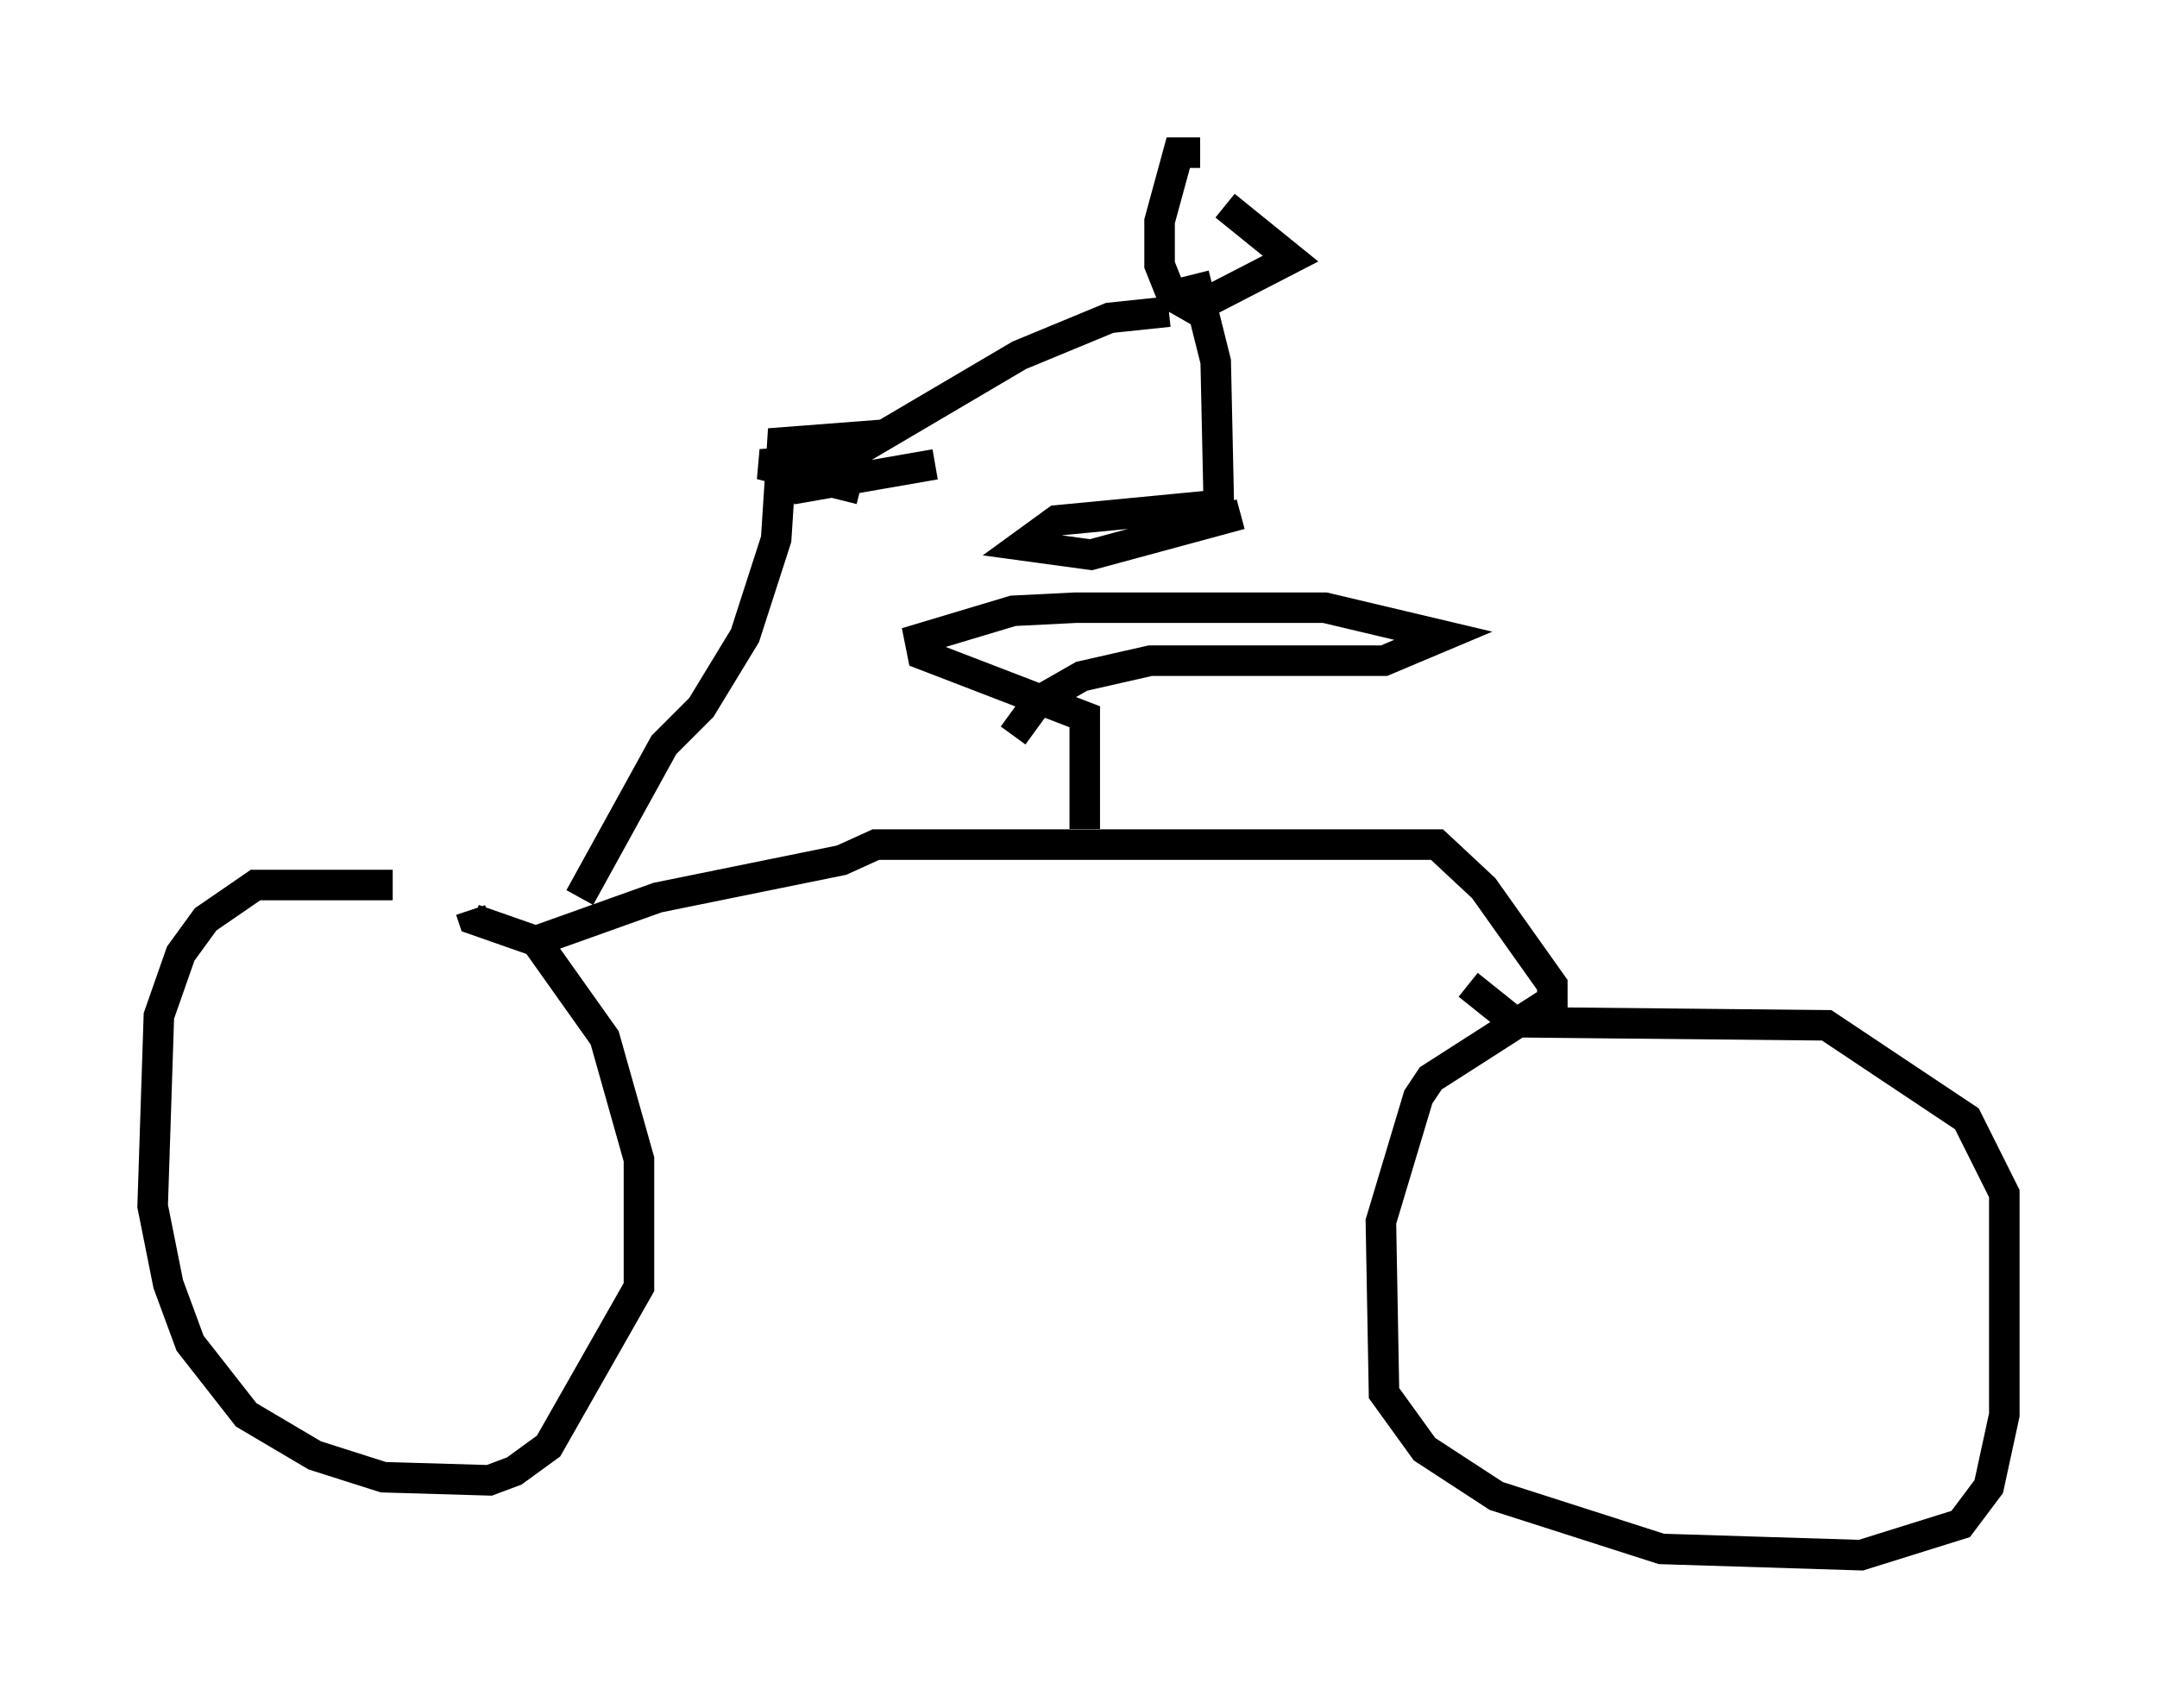 <?xml version="1.0" encoding="utf-8" ?>
<svg baseProfile="full" height="55.938" version="1.1" width="70.638" xmlns="http://www.w3.org/2000/svg" xmlns:ev="http://www.w3.org/2001/xml-events" xmlns:xlink="http://www.w3.org/1999/xlink"><defs /><rect fill="white" height="55.938" width="70.638" x="0" y="0" /><path d="M15.004, 29.602 m-2.144, -0.613 l-4.492, 0.0 -1.633, 1.123 l-0.817, 1.123 -0.715, 2.042 l-0.204, 6.227 0.51, 2.552 l0.715, 1.94 1.838, 2.348 l2.246, 1.327 2.246, 0.715 l3.471, 0.102 0.817, -0.306 l1.123, -0.817 2.96, -5.206 l0.0, -4.185 -1.123, -3.981 l-2.246, -3.165 -2.042, -0.715 l-0.102, -0.306 m1.838, 1.123 l4.288, -1.531 6.023, -1.225 l1.123, -0.51 18.375, 0.0 l1.531, 1.429 2.246, 3.165 l0.0, 0.51 -3.981, 2.552 l-0.408, 0.613 -1.225, 4.083 l0.102, 5.615 1.327, 1.838 l2.348, 1.531 5.41, 1.735 l6.533, 0.204 3.267, -1.021 l0.919, -1.225 0.51, -2.348 l0.0, -7.248 -1.225, -2.45 l-4.594, -3.063 -10.208, -0.102 l-1.531, -1.225 m-12.556, -5.104 l0.0, -3.675 -5.308, -2.042 l-0.102, -0.51 3.063, -0.919 l2.042, -0.102 8.167, 0.0 l3.879, 0.919 -1.94, 0.817 l-7.656, 0.0 -2.246, 0.51 l-1.429, 0.817 -0.817, 1.123 m-14.19, 5.308 l2.756, -5.002 1.225, -1.225 l1.429, -2.348 1.021, -3.165 l0.204, -3.165 2.654, -0.204 l-0.408, 0.715 -2.96, 0.204 l3.267, 0.817 m11.127, -11.025 l-0.715, 0.0 -0.613, 2.246 l0.0, 1.429 0.408, 1.021 l0.715, 0.408 3.165, -1.633 l-2.144, -1.735 m-1.838, 3.471 l-1.94, 0.204 -2.96, 1.225 l-7.452, 4.39 4.696, -0.817 m8.473, -6.227 l0.715, 2.858 0.102, 4.696 l-5.308, 0.51 -1.123, 0.817 l2.246, 0.306 4.9, -1.327 " fill="none" stroke="black" stroke-width="1" /></svg>